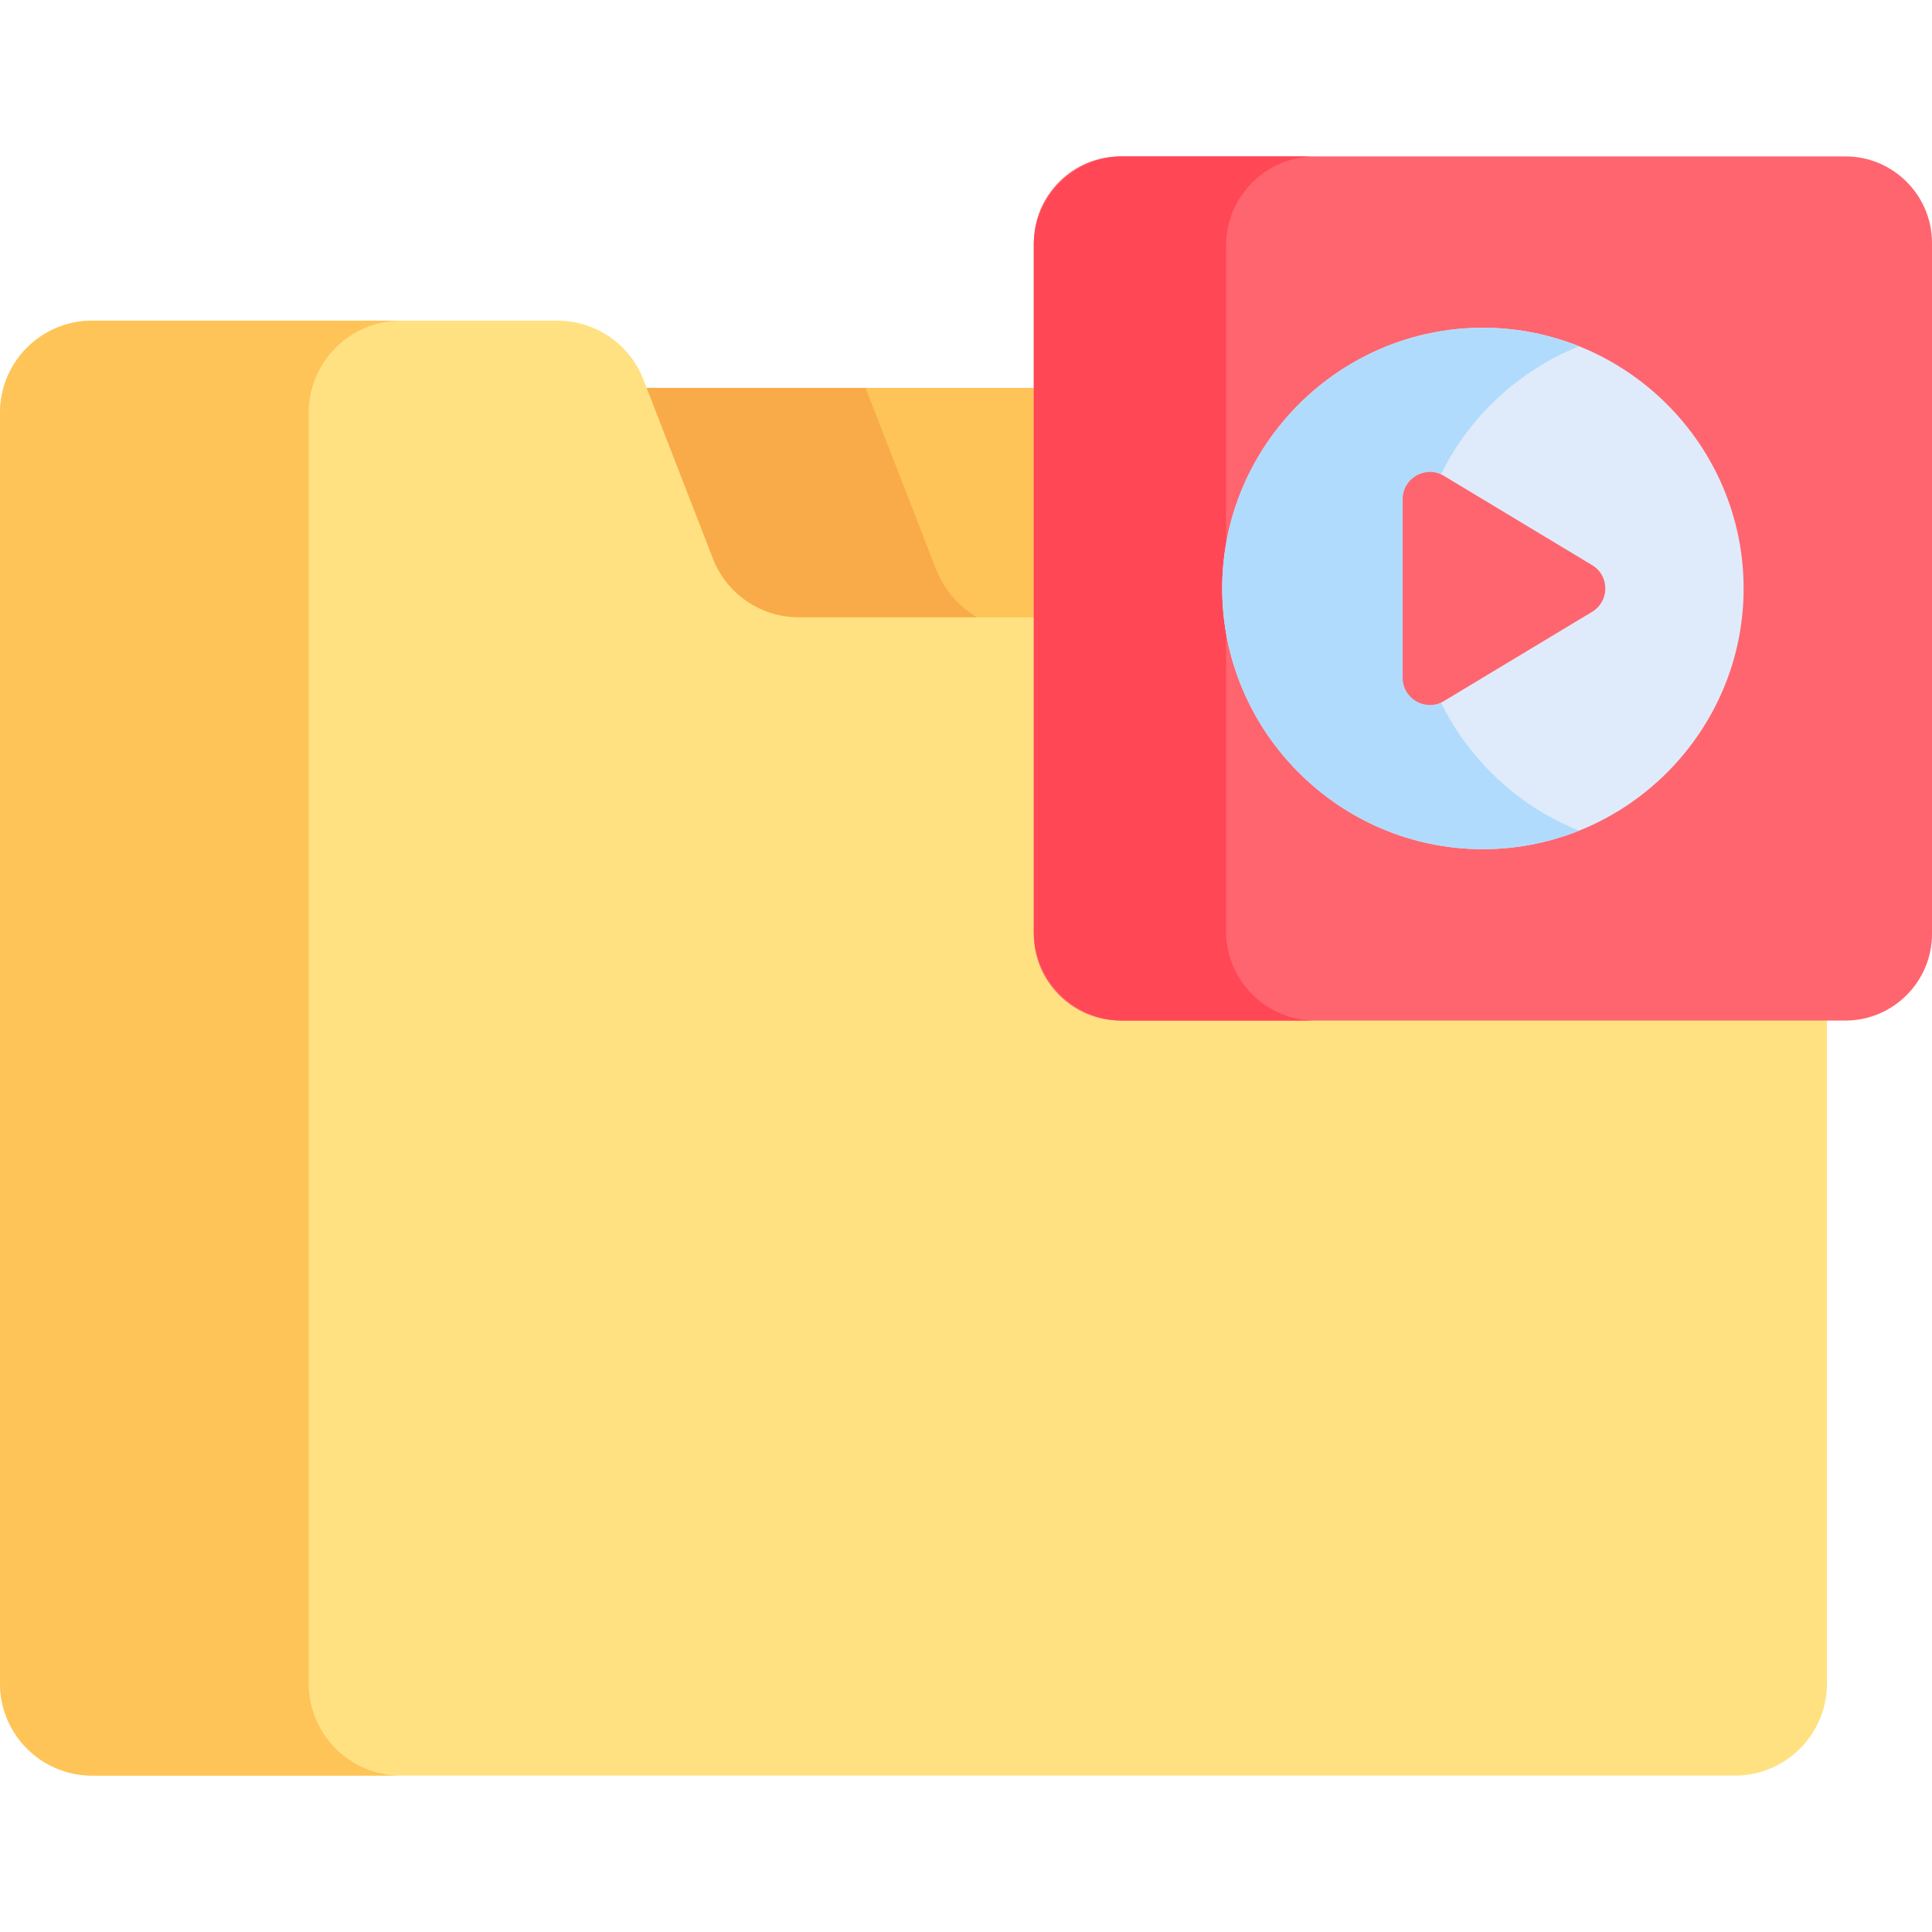 <svg id="Capa_1" enable-background="new 0 0 512 512" height="512" viewBox="0 0 512 512" width="512" xmlns="http://www.w3.org/2000/svg"><g><path d="m278.998 102.792h-108.668l18.595 47.888c3.864 9.951 13.442 16.506 24.117 16.506h65.957v-64.394z" fill="#fec458"/><path d="m247.989 150.68-18.595-47.888h-59.065l18.595 47.888c3.864 9.951 13.442 16.507 24.117 16.507h59.065c-10.675-.001-20.253-6.556-24.117-16.507z" fill="#f9ab49"/><path d="m301.329 265.305c-12.282 0-22.331-10.049-22.331-22.331v-79.378h-67.308c-10.079 0-19.124-6.191-22.772-15.586l-18.425-47.449c-3.648-9.396-12.693-15.586-22.772-15.586h-123.292c-13.492 0-24.429 10.937-24.429 24.429v336.721c0 13.492 10.937 24.429 24.429 24.429h435.307c13.492 0 24.429-10.937 24.429-24.429v-180.82z" fill="#ffe181"/><path d="m81.809 446.125c0-7.149 0-325.937 0-336.721 0-13.491 10.936-24.428 24.426-24.429h-81.806c-13.492 0-24.429 10.937-24.429 24.429v336.721c0 13.491 10.937 24.429 24.429 24.429h81.806c-13.491-.002-24.426-10.939-24.426-24.429z" fill="#fec458"/><path d="m489.077 270.456h-192.185c-12.608 0-22.923-10.315-22.923-22.923v-183.163c0-12.608 10.315-22.923 22.923-22.923h192.184c12.609 0 22.924 10.315 22.924 22.923v183.163c0 12.608-10.315 22.923-22.923 22.923z" fill="#ff656f"/><path d="m324.921 246.841v-181.779c0-12.988 10.627-23.615 23.615-23.615h-50.952c-12.988 0-23.615 10.627-23.615 23.615v181.779c0 12.988 10.627 23.615 23.615 23.615h50.952c-12.988 0-23.615-10.627-23.615-23.615z" fill="#ff4756"/><path d="m392.985 86.858c-38.001 0-69.093 31.092-69.093 69.093 0 38.001 31.092 69.093 69.093 69.093 38.001 0 69.093-31.092 69.093-69.093 0-38.001-31.092-69.093-69.093-69.093z" fill="#dfebfa"/><path d="m374.844 155.951c0-29.013 18.132-53.98 43.617-64.177-7.895-3.159-16.488-4.916-25.476-4.916-38.001 0-69.093 31.092-69.093 69.093s31.092 69.093 69.093 69.093c8.988 0 17.581-1.758 25.476-4.917-25.485-10.195-43.617-35.163-43.617-64.176z" fill="#b1dbfc"/><path d="m421.936 149.772-39.274-23.656c-4.808-2.896-10.936.567-10.936 6.18v47.312c0 5.613 6.128 9.076 10.936 6.18l39.274-23.656c4.656-2.805 4.656-9.556 0-12.36z" fill="#ff656f"/></g></svg>